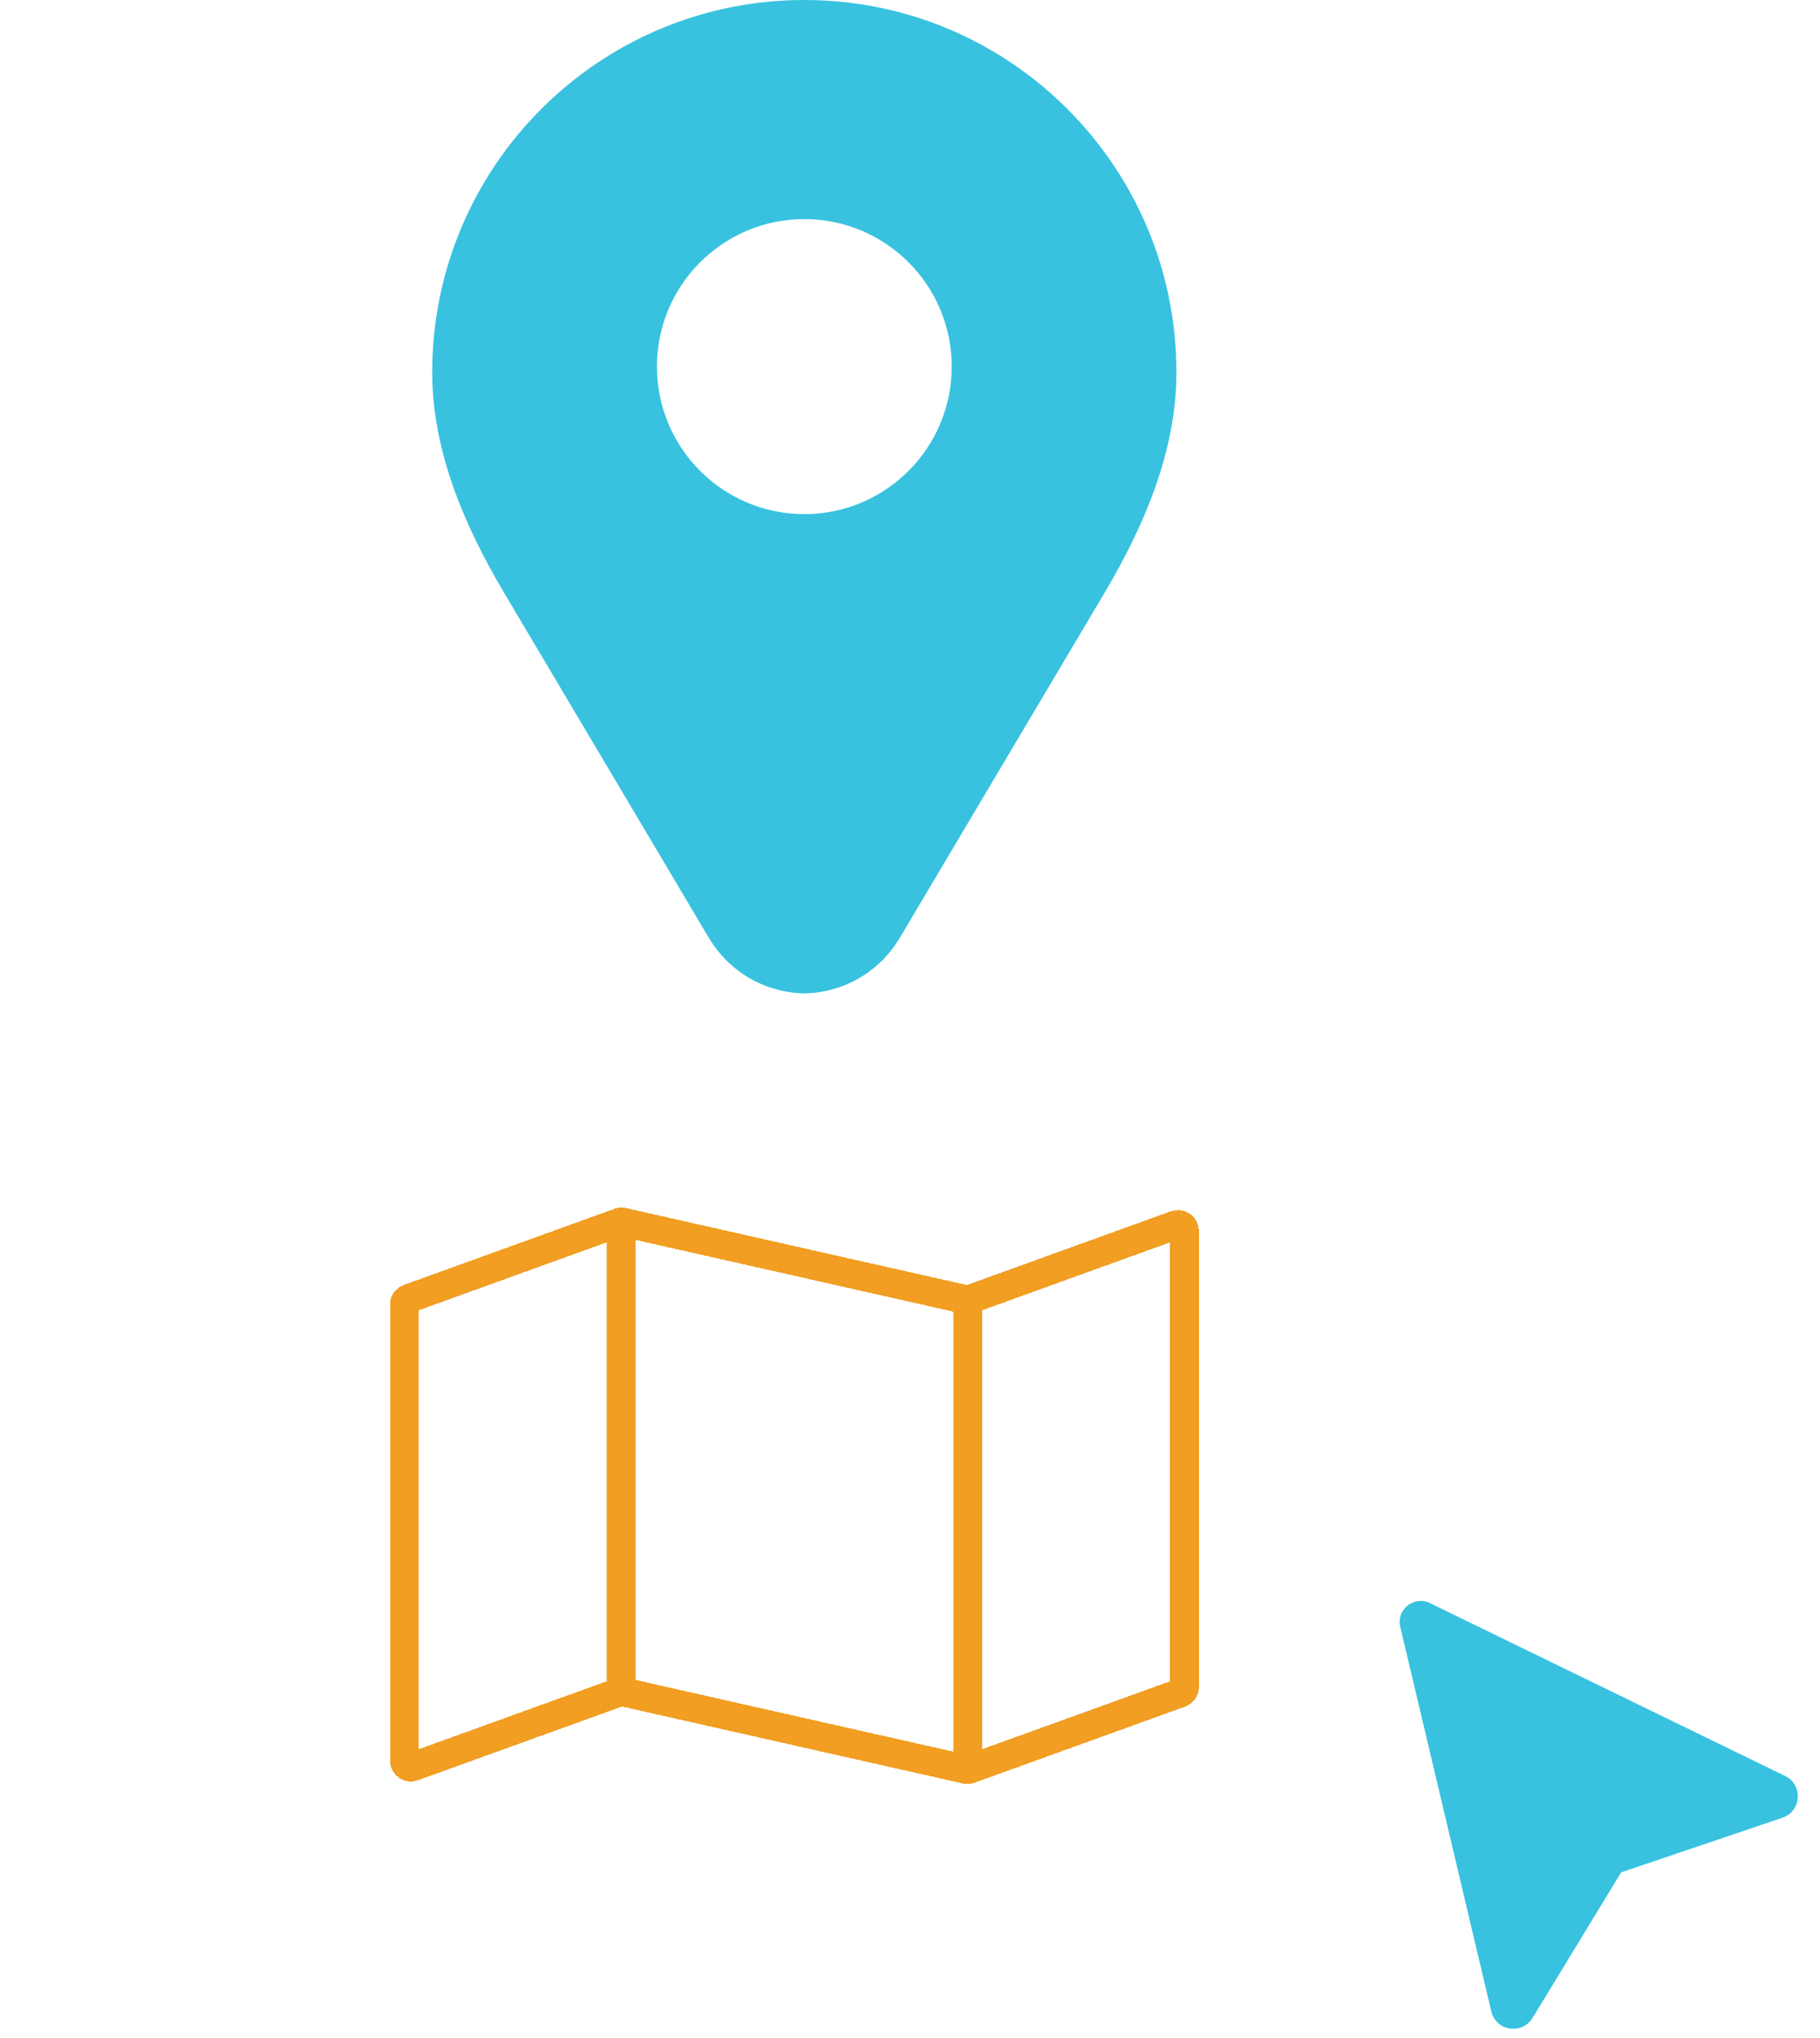 <svg width="126" height="141" viewBox="0 0 126 141" fill="none" xmlns="http://www.w3.org/2000/svg">
<path opacity="0.3" d="M55.684 92.359C86.437 92.359 111.368 80.81 111.368 66.565C111.368 52.319 86.437 40.771 55.684 40.771C24.931 40.771 6.10352e-05 52.319 6.10352e-05 66.565C6.10352e-05 80.81 24.931 92.359 55.684 92.359Z" fill="white"/>
<path opacity="0.35" d="M55.684 83.438C75.803 83.438 92.112 75.884 92.112 66.565C92.112 57.247 75.803 49.693 55.684 49.693C35.565 49.693 19.256 57.247 19.256 66.565C19.256 75.884 35.565 83.438 55.684 83.438Z" fill="white"/>
<path opacity="0.35" d="M55.684 75.955C66.876 75.955 75.949 71.751 75.949 66.565C75.949 61.379 66.876 57.175 55.684 57.175C44.491 57.175 35.418 61.379 35.418 66.565C35.418 71.751 44.491 75.955 55.684 75.955Z" fill="white"/>
<path d="M55.684 -1.52588e-05C41.455 -1.52588e-05 29.922 11.533 29.922 25.768C29.922 31.394 32.319 36.623 34.787 40.83L49.061 64.872C50.565 67.392 53.112 68.688 55.684 68.74C58.256 68.688 60.802 67.392 62.306 64.872L76.581 40.83C79.049 36.623 81.445 31.394 81.445 25.768C81.445 11.533 69.912 -1.52588e-05 55.684 -1.52588e-05ZM55.684 35.575C50.051 35.575 45.48 31.003 45.48 25.364C45.48 19.731 50.051 15.16 55.684 15.16C61.317 15.16 65.888 19.731 65.888 25.364C65.888 31.003 61.317 35.575 55.684 35.575Z" fill="#38C2E0"/>
<g filter="url(#filter0_d_11_52)">
<path d="M82 112.726V81.183C82 80.871 81.691 80.653 81.397 80.759L67.124 85.914C67.043 85.943 66.956 85.948 66.872 85.929L43.128 80.571C43.044 80.552 42.957 80.557 42.876 80.586L28.297 85.851C28.119 85.915 28 86.085 28 86.274V117.817C28 118.129 28.309 118.347 28.603 118.241L42.876 113.086C42.957 113.057 43.044 113.052 43.128 113.071L66.872 118.429C66.956 118.448 67.043 118.443 67.124 118.414L81.703 113.149C81.881 113.085 82 112.915 82 112.726Z" stroke="#F19E22" stroke-width="2" stroke-linejoin="round" shape-rendering="crispEdges"/>
</g>
<g filter="url(#filter1_d_11_52)">
<path d="M67 118.458V85.958" stroke="#F19E22" stroke-width="2"/>
</g>
<g filter="url(#filter2_d_11_52)">
<path d="M43 113.042L43 80.542" stroke="#F19E22" stroke-width="2"/>
</g>
<path d="M96.941 112.564L103.244 139.18C103.567 140.54 105.372 140.823 106.1 139.63L112.232 129.559L123.403 125.778C124.725 125.327 124.844 123.503 123.584 122.889L98.992 110.925C97.892 110.389 96.659 111.377 96.941 112.564Z" fill="#38C2E0"/>
<defs>
<filter id="filter0_d_11_52" x="23" y="79.56" width="64" height="47.881" filterUnits="userSpaceOnUse" color-interpolation-filters="sRGB">
<feFlood flood-opacity="0" result="BackgroundImageFix"/>
<feColorMatrix in="SourceAlpha" type="matrix" values="0 0 0 0 0 0 0 0 0 0 0 0 0 0 0 0 0 0 127 0" result="hardAlpha"/>
<feOffset dy="4"/>
<feGaussianBlur stdDeviation="2"/>
<feComposite in2="hardAlpha" operator="out"/>
<feColorMatrix type="matrix" values="0 0 0 0 0 0 0 0 0 0 0 0 0 0 0 0 0 0 0.25 0"/>
<feBlend mode="normal" in2="BackgroundImageFix" result="effect1_dropShadow_11_52"/>
<feBlend mode="normal" in="SourceGraphic" in2="effect1_dropShadow_11_52" result="shape"/>
</filter>
<filter id="filter1_d_11_52" x="62" y="85.958" width="10" height="40.5" filterUnits="userSpaceOnUse" color-interpolation-filters="sRGB">
<feFlood flood-opacity="0" result="BackgroundImageFix"/>
<feColorMatrix in="SourceAlpha" type="matrix" values="0 0 0 0 0 0 0 0 0 0 0 0 0 0 0 0 0 0 127 0" result="hardAlpha"/>
<feOffset dy="4"/>
<feGaussianBlur stdDeviation="2"/>
<feComposite in2="hardAlpha" operator="out"/>
<feColorMatrix type="matrix" values="0 0 0 0 0 0 0 0 0 0 0 0 0 0 0 0 0 0 0.25 0"/>
<feBlend mode="normal" in2="BackgroundImageFix" result="effect1_dropShadow_11_52"/>
<feBlend mode="normal" in="SourceGraphic" in2="effect1_dropShadow_11_52" result="shape"/>
</filter>
<filter id="filter2_d_11_52" x="38" y="80.542" width="10" height="40.5" filterUnits="userSpaceOnUse" color-interpolation-filters="sRGB">
<feFlood flood-opacity="0" result="BackgroundImageFix"/>
<feColorMatrix in="SourceAlpha" type="matrix" values="0 0 0 0 0 0 0 0 0 0 0 0 0 0 0 0 0 0 127 0" result="hardAlpha"/>
<feOffset dy="4"/>
<feGaussianBlur stdDeviation="2"/>
<feComposite in2="hardAlpha" operator="out"/>
<feColorMatrix type="matrix" values="0 0 0 0 0 0 0 0 0 0 0 0 0 0 0 0 0 0 0.25 0"/>
<feBlend mode="normal" in2="BackgroundImageFix" result="effect1_dropShadow_11_52"/>
<feBlend mode="normal" in="SourceGraphic" in2="effect1_dropShadow_11_52" result="shape"/>
</filter>
</defs>
</svg>
